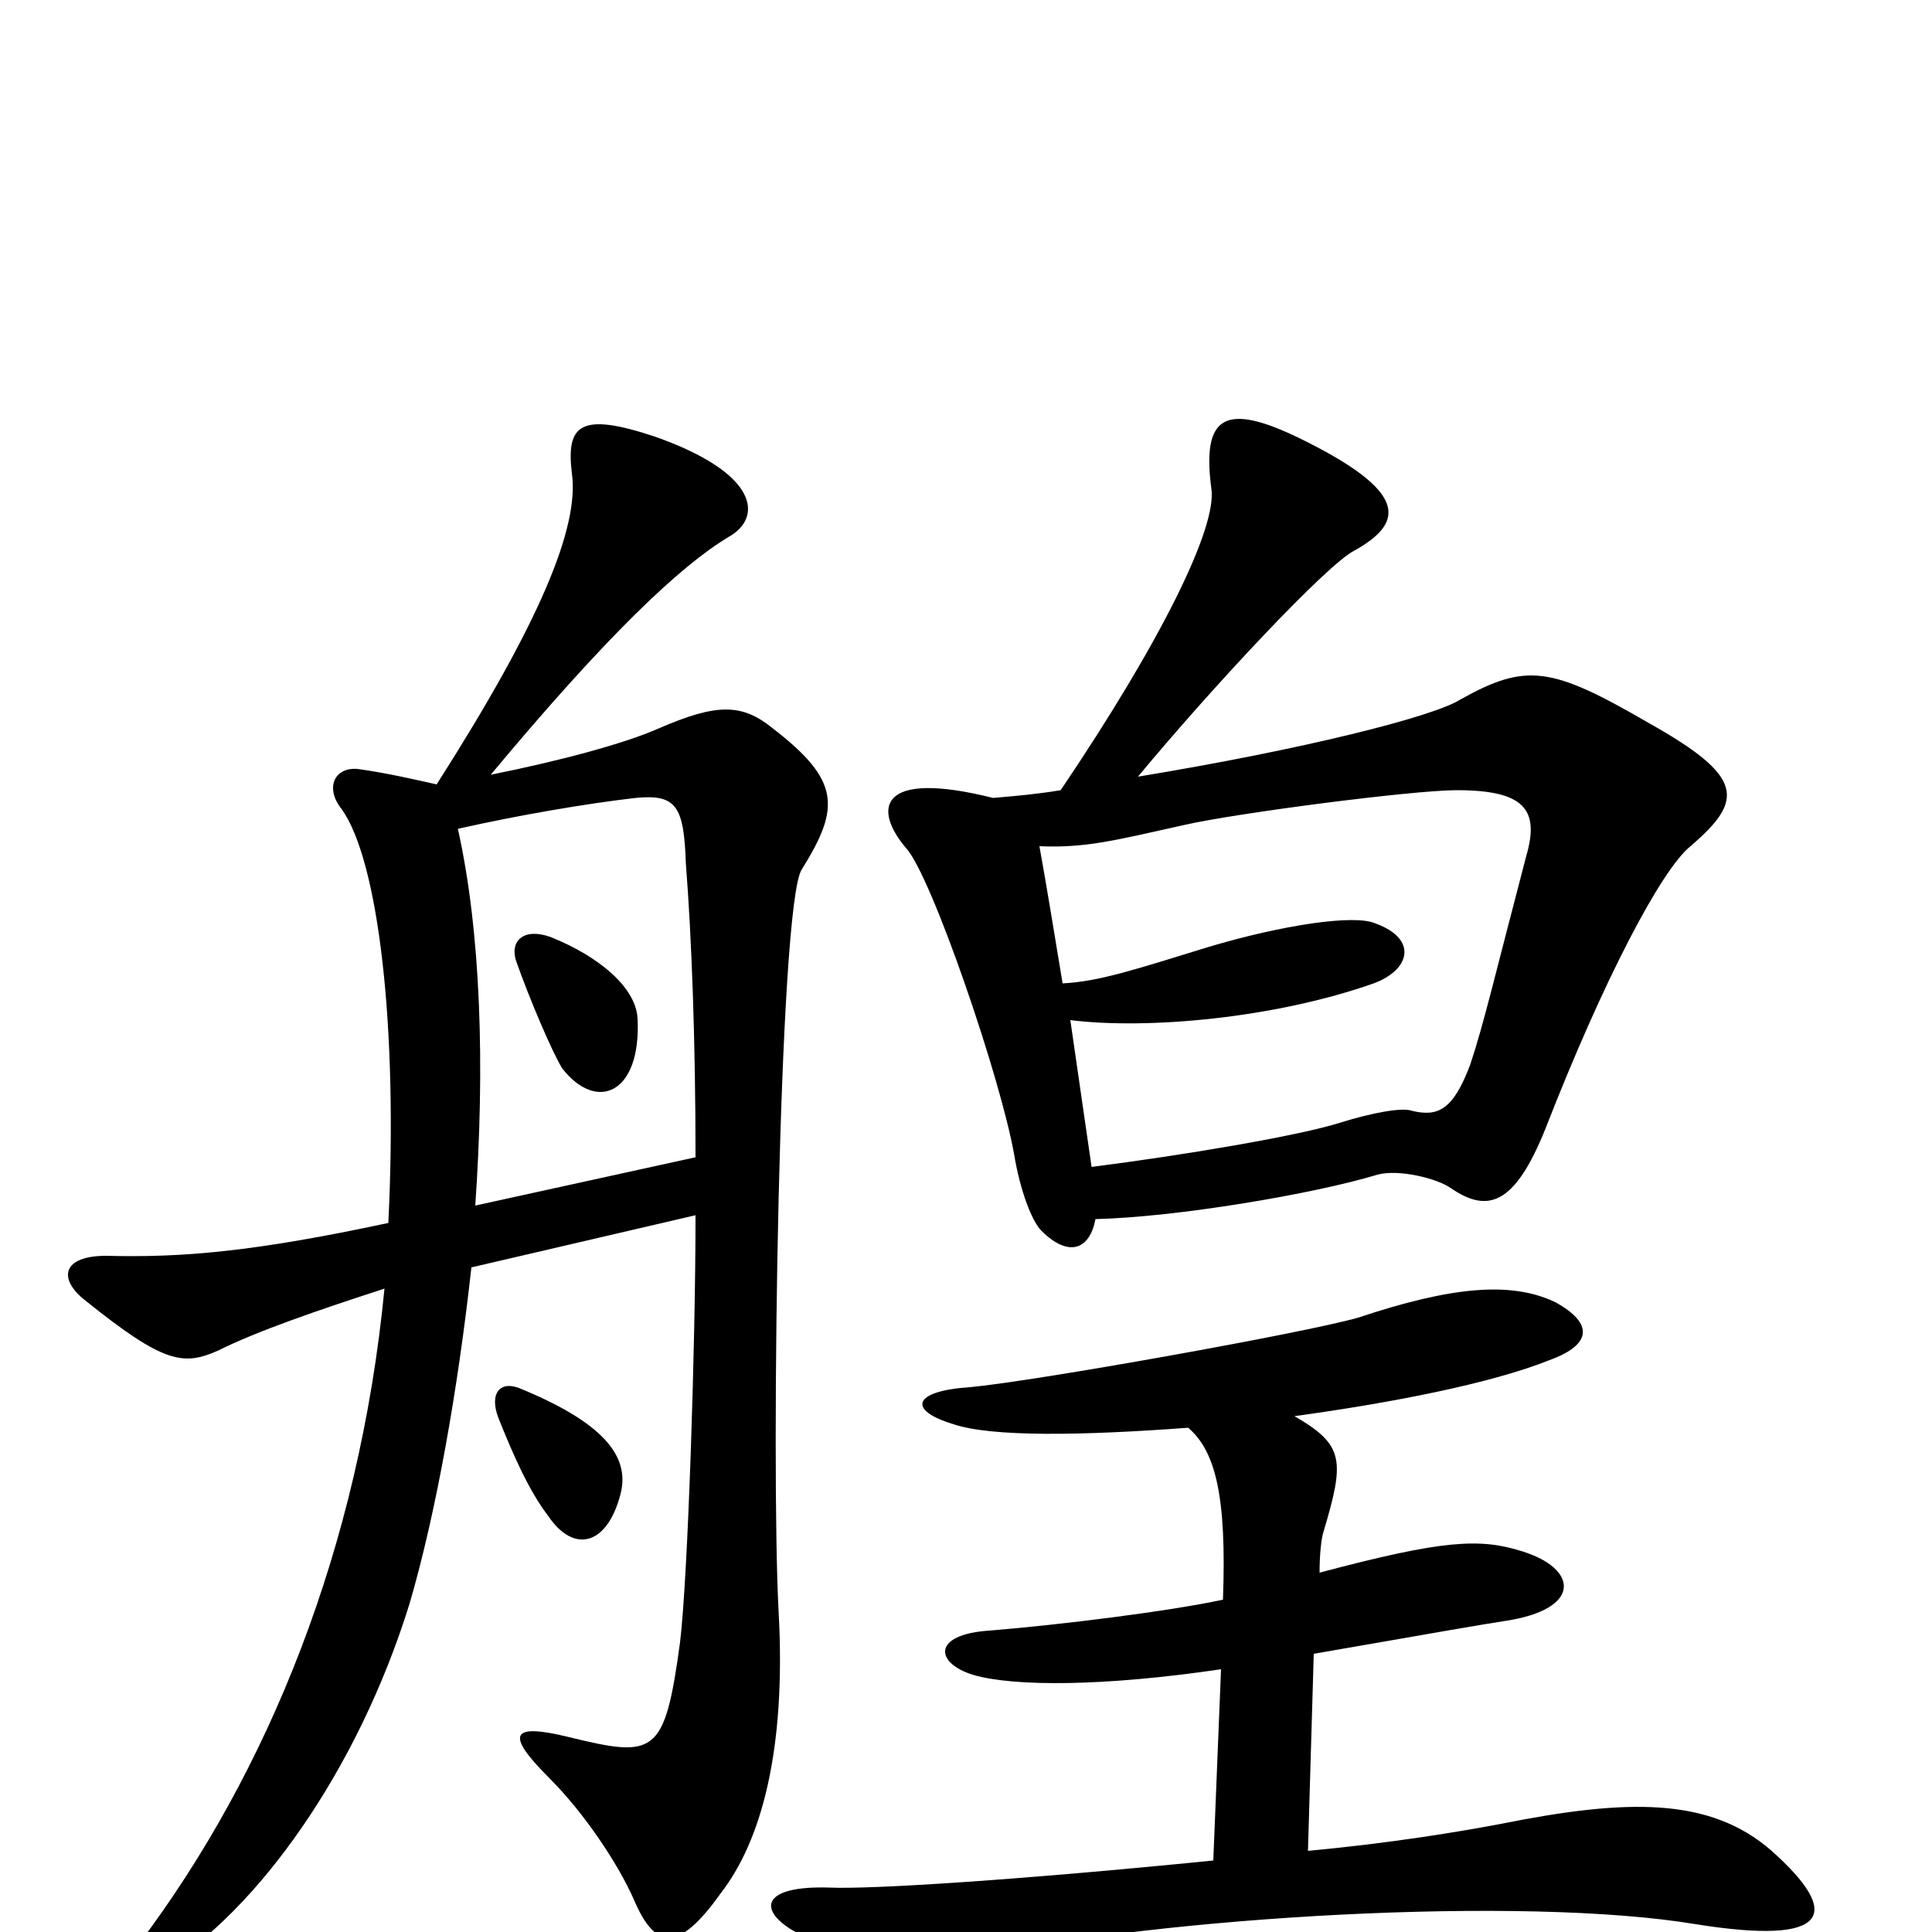 <svg xmlns="http://www.w3.org/2000/svg" viewBox="0 -1000 1000 1000">
	<path fill="#000000" d="M330 -473C329 -489 310 -505 285 -515C271 -520 264 -513 267 -503C274 -483 286 -455 291 -447C309 -424 332 -434 330 -473ZM321 -226C326 -244 316 -262 270 -281C259 -286 253 -279 258 -266C266 -246 274 -228 284 -215C297 -196 314 -200 321 -226ZM246 -376C251 -448 249 -517 237 -571C268 -578 303 -584 329 -587C350 -589 354 -583 355 -553C358 -515 360 -461 360 -401ZM226 -594C217 -596 200 -600 185 -602C173 -603 168 -592 177 -581C196 -554 206 -468 201 -367C131 -352 94 -349 55 -350C32 -350 30 -338 44 -327C85 -294 95 -293 113 -301C133 -311 165 -322 199 -333C186 -199 139 -83 72 6C52 32 57 36 84 19C133 -11 185 -83 212 -170C226 -218 237 -281 244 -344L360 -371C360 -303 356 -183 352 -150C344 -91 339 -90 294 -101C265 -108 261 -103 284 -80C303 -61 320 -35 328 -17C339 9 351 11 373 -20C394 -47 407 -94 403 -166C399 -240 403 -532 415 -550C435 -582 435 -596 400 -623C384 -636 371 -636 341 -623C323 -615 289 -606 254 -599C314 -671 352 -707 377 -722C395 -732 393 -755 339 -774C300 -787 293 -780 296 -755C300 -727 279 -677 226 -594ZM677 -42C678 -74 679 -112 680 -144C749 -156 766 -159 779 -161C819 -167 817 -188 788 -197C766 -204 747 -203 683 -186C683 -196 684 -204 685 -207C696 -244 696 -252 670 -267C721 -274 772 -284 802 -296C824 -304 825 -315 805 -326C782 -337 751 -334 703 -318C675 -310 535 -285 502 -282C472 -280 470 -270 493 -263C513 -256 561 -257 615 -261C629 -249 635 -226 633 -172C605 -166 549 -159 512 -156C482 -154 484 -139 504 -133C525 -127 571 -127 632 -136L628 -37C528 -27 451 -22 429 -23C395 -24 392 -12 410 -1C444 18 474 20 505 13C603 -8 788 -19 878 -4C947 7 954 -9 917 -42C885 -70 842 -69 777 -56C756 -52 720 -46 677 -42ZM567 -369C609 -370 680 -382 713 -392C724 -395 744 -390 751 -385C770 -372 784 -376 800 -416C830 -493 860 -550 875 -562C903 -586 903 -598 853 -626C803 -655 790 -657 756 -638C742 -629 674 -612 589 -598C628 -645 687 -708 701 -715C728 -730 728 -746 673 -773C634 -792 622 -785 627 -747C630 -727 601 -668 549 -591C537 -589 526 -588 514 -587C454 -602 452 -581 469 -561C482 -547 518 -442 525 -402C528 -384 534 -368 539 -363C553 -349 564 -353 567 -369ZM538 -562C562 -561 577 -565 613 -573C639 -579 731 -591 754 -591C789 -591 797 -581 790 -557C774 -496 768 -470 761 -449C752 -425 744 -422 731 -425C726 -427 710 -424 694 -419C672 -412 612 -402 565 -396C562 -417 558 -444 554 -472C594 -467 660 -473 711 -491C730 -498 734 -514 712 -522C701 -527 663 -521 626 -510C587 -498 569 -492 550 -491C546 -515 542 -540 538 -562Z"/>
</svg>